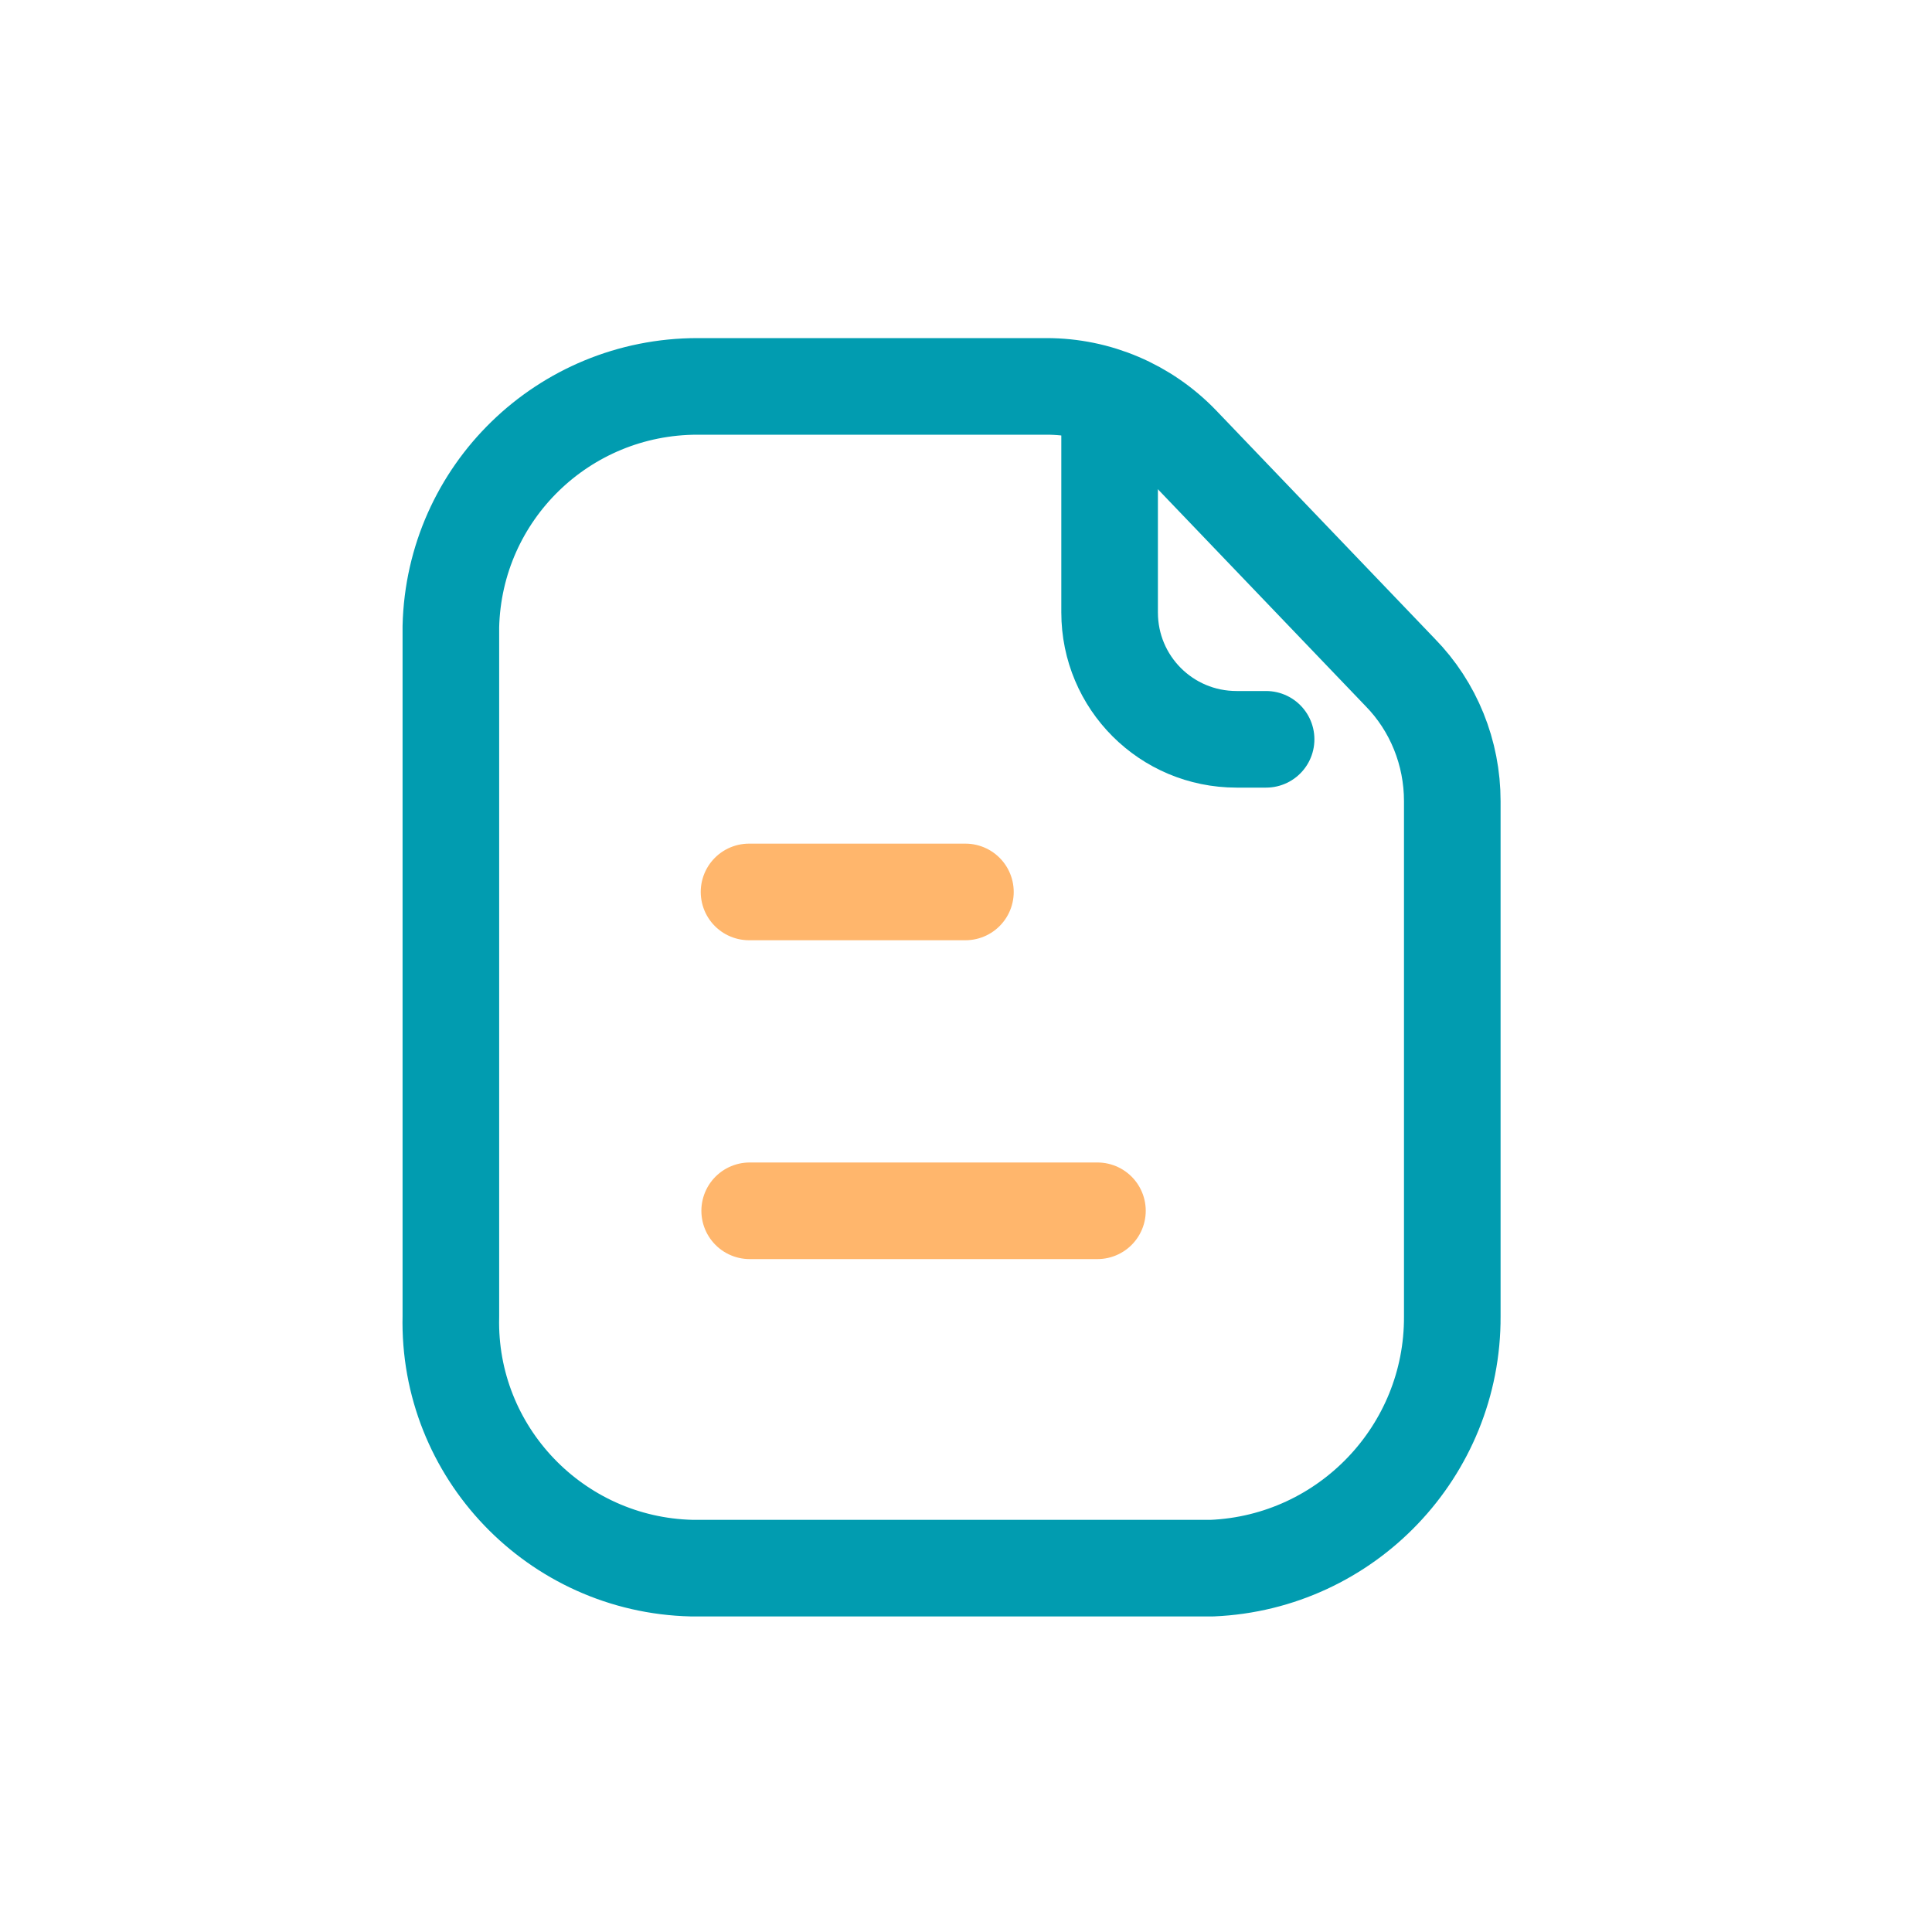 <svg width="30" height="30" viewBox="0 0 30 30" fill="none" xmlns="http://www.w3.org/2000/svg">
<path d="M18.341 6.89C17.791 6.32 17.041 6 16.251 6H10.831C8.751 6 7.051 7.65 7.001 9.73V20.44C6.951 22.55 8.631 24.3 10.741 24.35C10.771 24.35 10.801 24.35 10.831 24.35H18.821C20.911 24.26 22.561 22.53 22.551 20.44V12.44C22.551 11.69 22.261 10.97 21.741 10.44L18.341 6.89Z" stroke="#019CB0" stroke-width="1.5" stroke-linecap="round" stroke-linejoin="round"/>
<path d="M17.23 6.18V9.51C17.23 10.6 18.11 11.48 19.201 11.48H19.66" stroke="#019CB0" stroke-width="1.5" stroke-linecap="round" stroke-linejoin="round"/>
<path d="M17.041 18.801H11.641" stroke="#FFB66C" stroke-width="1.5" stroke-linecap="round" stroke-linejoin="round"/>
<path d="M14.991 13.85H11.631" stroke="#FFB66C" stroke-width="1.5" stroke-linecap="round" stroke-linejoin="round"/>
</svg>
